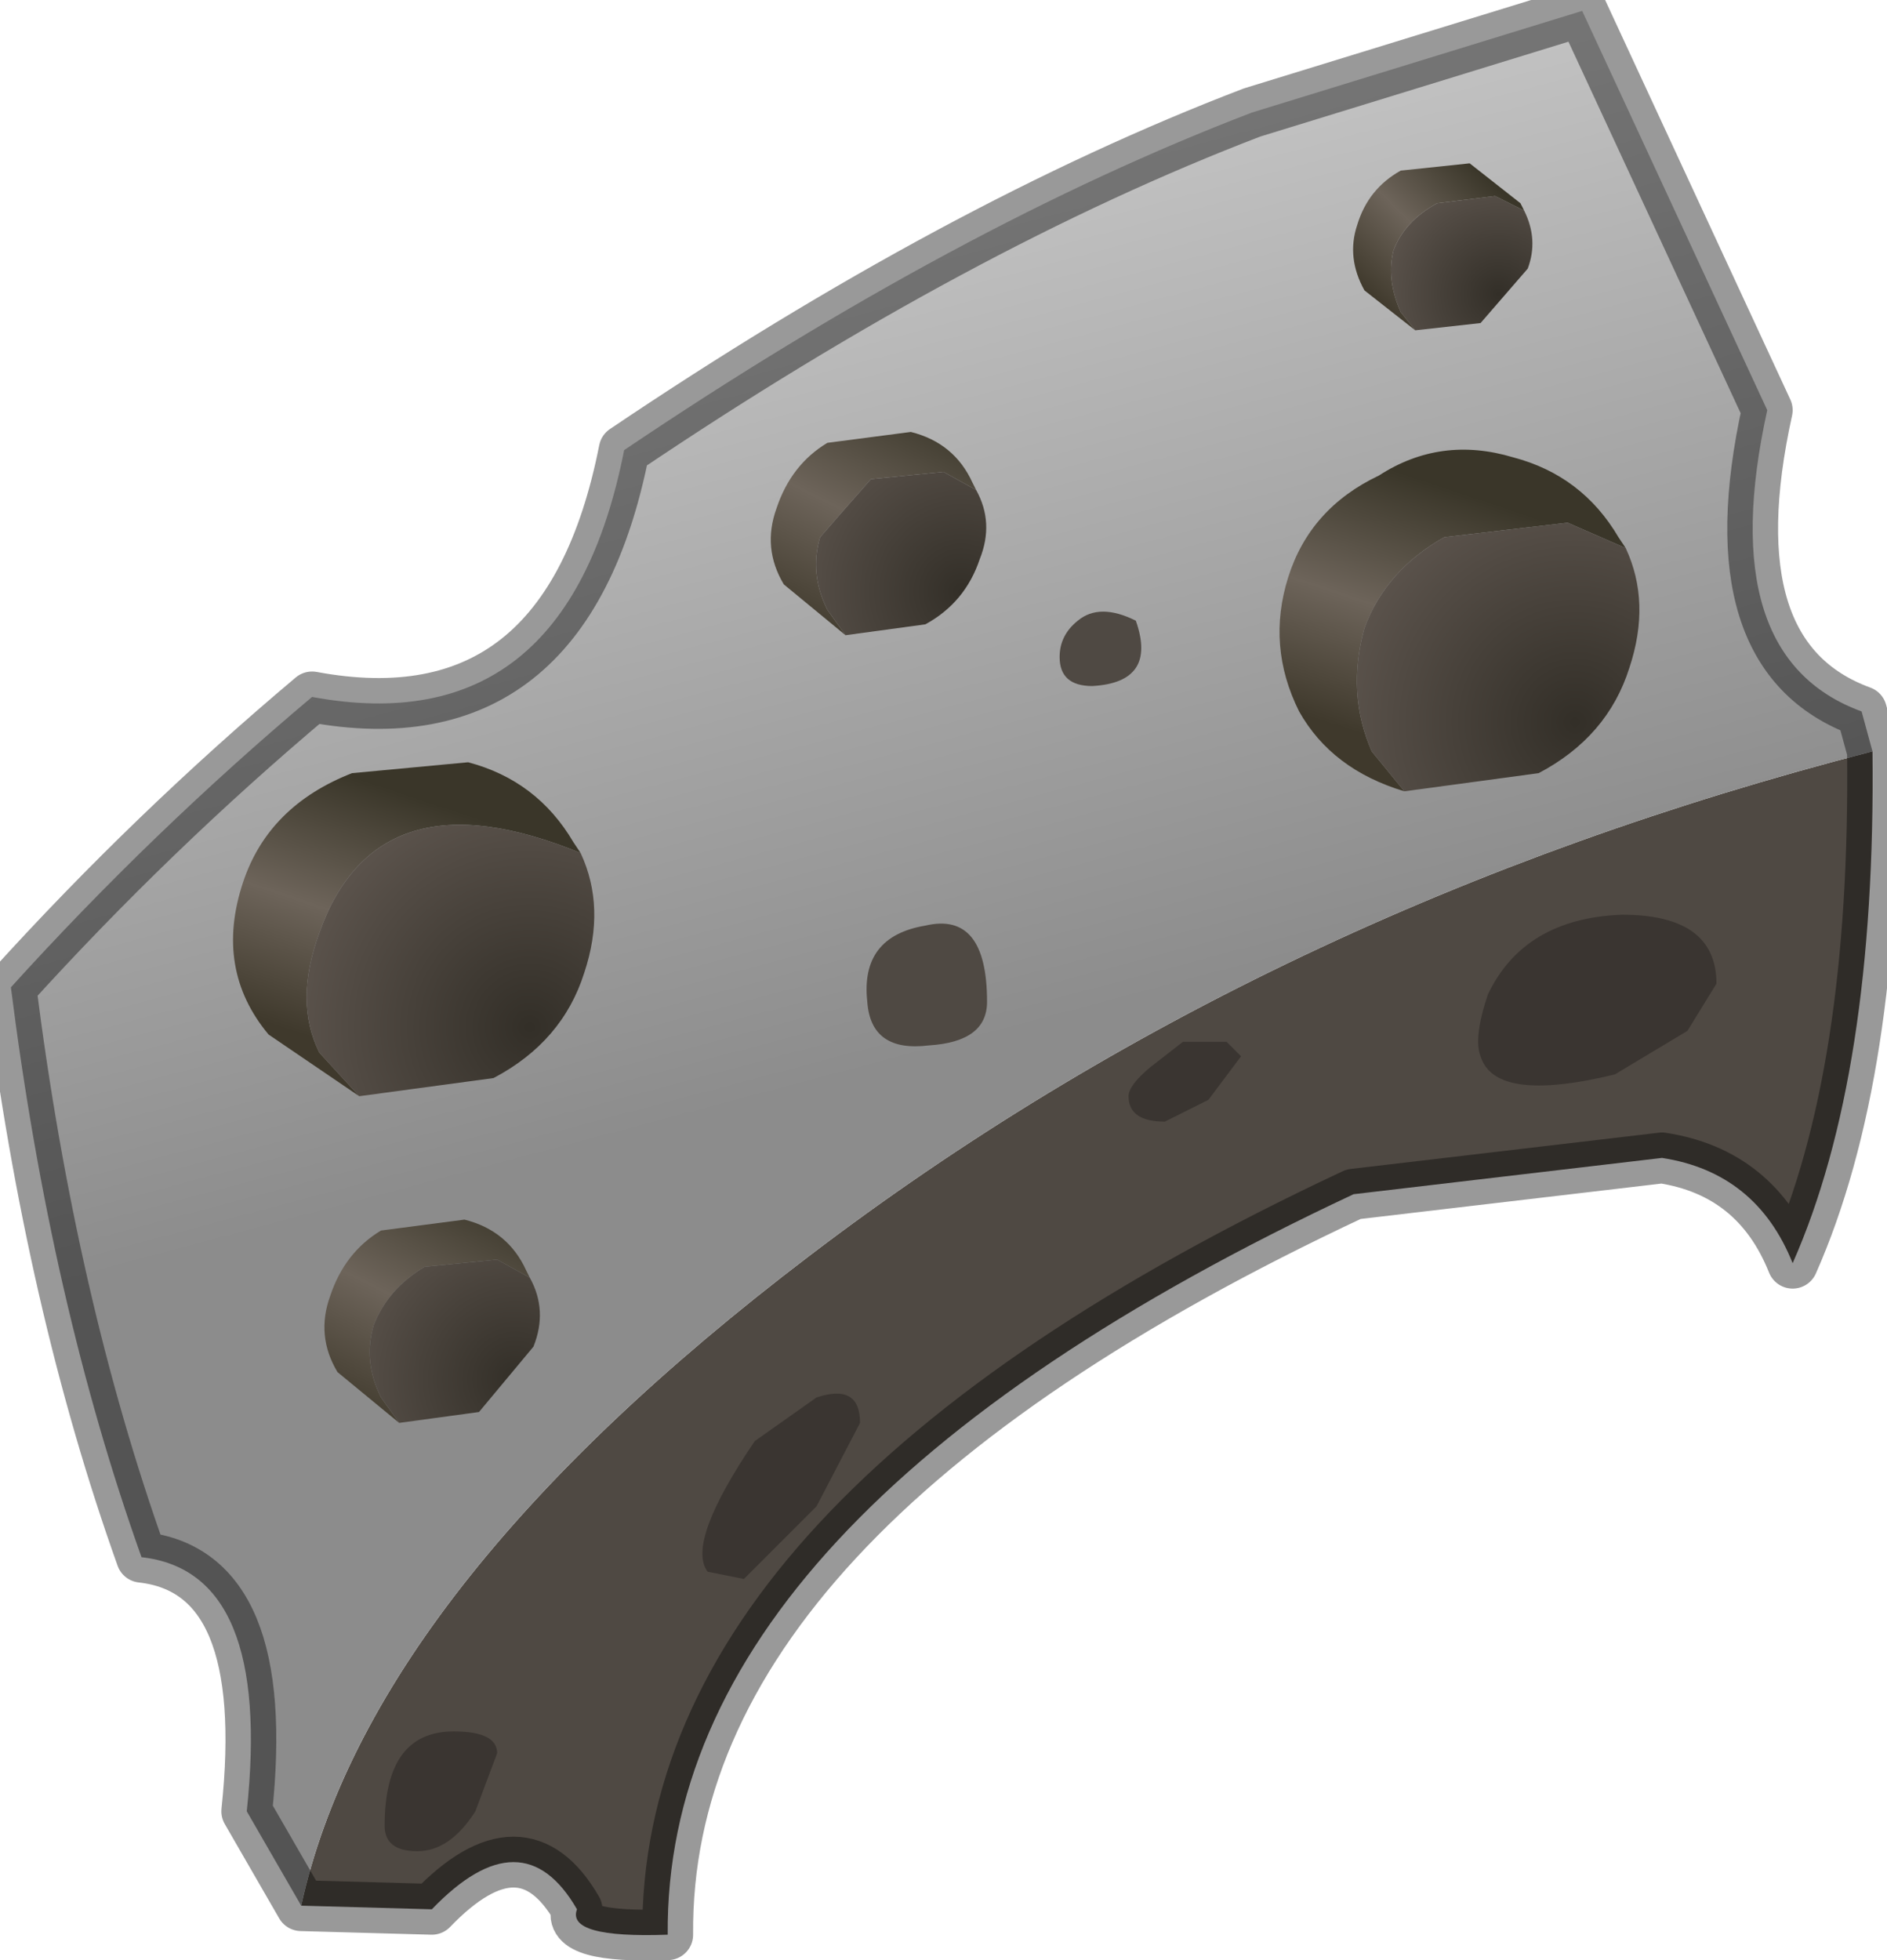 <?xml version="1.0" encoding="utf-8"?>
<svg version="1.1" id="Layer_1"
xmlns="http://www.w3.org/2000/svg"
xmlns:xlink="http://www.w3.org/1999/xlink"
width="26px" height="27px"
xml:space="preserve">
<g id="PathID_2920" transform="matrix(1, 0, 0, 1, 0.15, 0.15)">
<path style="fill:#4F4943;fill-opacity:1" d="M11 17.15Q17.3 12.35 25.65 10.2Q25.7 14.65 24.55 17.25Q24.05 16 22.75 15.8L18.5 16.3Q9 20.75 9.05 26.5Q7.65 26.55 7.8 26.15Q7.05 24.85 5.8 26.15L4 26.1Q4.95 21.75 11 17.15" />
<linearGradient
id="LinearGradID_904" gradientUnits="userSpaceOnUse" gradientTransform="matrix(0.002, 0.007, -0.015, 0.004, 12, 8.4)" spreadMethod ="pad" x1="-819.2" y1="0" x2="819.2" y2="0" >
<stop  offset="0" style="stop-color:#C4C4C4;stop-opacity:1" />
<stop  offset="1" style="stop-color:#8C8C8C;stop-opacity:1" />
</linearGradient>
<path style="fill:url(#LinearGradID_904) " d="M4 26.1L3.25 24.8Q3.6 21.5 1.8 21.3Q0.55 17.8 0 13.45Q1.95 11.3 4.15 9.45Q7.65 10.1 8.45 6.05Q13.05 2.95 17.1 1.4L21.65 0L24.2 5.5Q23.45 8.9 25.5 9.65L25.65 10.2Q17.3 12.35 11 17.15Q4.95 21.75 4 26.1" />
<path style="fill:none;stroke-width:0.7;stroke-linecap:round;stroke-linejoin:round;stroke-miterlimit:3;stroke:#000000;stroke-opacity:0.4" d="M25.65 10.2Q25.7 14.65 24.55 17.25Q24.05 16 22.75 15.8L18.5 16.3Q9 20.75 9.05 26.5Q7.65 26.55 7.8 26.15Q7.05 24.85 5.8 26.15L4 26.1L3.25 24.8Q3.6 21.5 1.8 21.3Q0.55 17.8 0 13.45Q1.95 11.3 4.15 9.45Q7.65 10.1 8.45 6.05Q13.05 2.95 17.1 1.4L21.65 0L24.2 5.5Q23.45 8.9 25.5 9.65L25.65 10.2z" />
</g>
<g id="PathID_2921" transform="matrix(1, 0, 0, 1, 0.15, 0.15)">
<radialGradient
id="RadialGradID_905" gradientUnits="userSpaceOnUse" gradientTransform="matrix(0.002, 0, 0, 0.002, 20.5, 3.9)" spreadMethod ="pad" cx="0" cy="0" r="819.2" fx="0" fy="0" >
<stop  offset="0.008"  style="stop-color:#332F28;stop-opacity:1" />
<stop  offset="1"  style="stop-color:#5B534C;stop-opacity:1" />
</radialGradient>
<path style="fill:url(#RadialGradID_905) " d="M19.15 4.15Q18.95 3.7 19.05 3.3Q19.2 2.9 19.65 2.65L20.45 2.55L20.85 2.75Q21.05 3.15 20.9 3.55L20.25 4.3L19.35 4.4L19.15 4.15" />
<linearGradient
id="LinearGradID_906" gradientUnits="userSpaceOnUse" gradientTransform="matrix(0.001, -0.001, 0.001, 0.001, 19.65, 3.25)" spreadMethod ="pad" x1="-819.2" y1="0" x2="819.2" y2="0" >
<stop  offset="0.008" style="stop-color:#3F392C;stop-opacity:1" />
<stop  offset="0.49" style="stop-color:#6D645A;stop-opacity:1" />
<stop  offset="1" style="stop-color:#3A3629;stop-opacity:1" />
</linearGradient>
<path style="fill:url(#LinearGradID_906) " d="M19.35 4.4L18.65 3.85Q18.4 3.4 18.55 2.95Q18.7 2.45 19.15 2.2L20.1 2.1L20.8 2.65L20.85 2.75L20.45 2.55L19.65 2.65Q19.2 2.9 19.05 3.3Q18.95 3.7 19.15 4.15L19.35 4.4" />
<linearGradient
id="LinearGradID_907" gradientUnits="userSpaceOnUse" gradientTransform="matrix(0.001, -0.002, 0.003, 0.001, 19.85, 8.5)" spreadMethod ="pad" x1="-819.2" y1="0" x2="819.2" y2="0" >
<stop  offset="0.008" style="stop-color:#3F392C;stop-opacity:1" />
<stop  offset="0.49" style="stop-color:#6D645A;stop-opacity:1" />
<stop  offset="1" style="stop-color:#3A3629;stop-opacity:1" />
</linearGradient>
<path style="fill:url(#LinearGradID_907) " d="M17.75 9.65Q17.3 8.75 17.6 7.8Q17.9 6.85 18.85 6.4Q19.7 5.85 20.7 6.15Q21.65 6.4 22.15 7.25L22.25 7.4L21.45 7.05L19.75 7.25Q18.95 7.7 18.65 8.5Q18.4 9.4 18.75 10.2L19.2 10.75Q18.2 10.45 17.75 9.65" />
<radialGradient
id="RadialGradID_908" gradientUnits="userSpaceOnUse" gradientTransform="matrix(0.004, 0, 0, 0.004, 21.55, 9.8)" spreadMethod ="pad" cx="0" cy="0" r="819.2" fx="0" fy="0" >
<stop  offset="0.008"  style="stop-color:#332F28;stop-opacity:1" />
<stop  offset="1"  style="stop-color:#5B534C;stop-opacity:1" />
</radialGradient>
<path style="fill:url(#RadialGradID_908) " d="M22.3 9.05Q22 10 21.05 10.5L19.2 10.75L18.75 10.2Q18.4 9.4 18.65 8.5Q18.95 7.7 19.75 7.25L21.45 7.05L22.25 7.4Q22.6 8.15 22.3 9.05" />
<path style="fill:#3A3531;fill-opacity:1" d="M20.25 14.4Q20.15 14.15 20.35 13.55Q20.85 12.5 22.2 12.45Q23.5 12.45 23.5 13.4L23.1 14.05L22.1 14.65Q20.45 15.05 20.25 14.4M6.7 24L6.4 24.8Q6.05 25.35 5.6 25.35Q5.15 25.35 5.15 25Q5.15 23.7 6.1 23.7Q6.7 23.7 6.7 24M9.6 21.5Q9.3 21.1 10.25 19.7L11.1 19.1Q11.7 18.9 11.7 19.45L11.1 20.6L10.1 21.6L9.6 21.5M16.95 14.4L16.5 15L15.9 15.3Q15.4 15.3 15.4 14.95Q15.4 14.8 15.7 14.55L16.15 14.2L16.75 14.2L16.95 14.4" />
<linearGradient
id="LinearGradID_909" gradientUnits="userSpaceOnUse" gradientTransform="matrix(0.001, -0.002, 0.002, 0.001, 11.9, 7.05)" spreadMethod ="pad" x1="-819.2" y1="0" x2="819.2" y2="0" >
<stop  offset="0.008" style="stop-color:#3F392C;stop-opacity:1" />
<stop  offset="0.49" style="stop-color:#6D645A;stop-opacity:1" />
<stop  offset="1" style="stop-color:#3A3629;stop-opacity:1" />
</linearGradient>
<path style="fill:url(#LinearGradID_909) " d="M12.85 6.35L11.85 6.45L11.15 7.25Q11 7.75 11.25 8.25L11.5 8.6L10.65 7.9Q10.35 7.4 10.55 6.85Q10.75 6.25 11.25 5.95L12.4 5.8Q13 5.95 13.25 6.5L13.3 6.6L12.85 6.35" />
<radialGradient
id="RadialGradID_910" gradientUnits="userSpaceOnUse" gradientTransform="matrix(0.003, 0, 0, 0.003, 13.1, 8)" spreadMethod ="pad" cx="0" cy="0" r="819.2" fx="0" fy="0" >
<stop  offset="0.008"  style="stop-color:#332F28;stop-opacity:1" />
<stop  offset="1"  style="stop-color:#5B534C;stop-opacity:1" />
</radialGradient>
<path style="fill:url(#RadialGradID_910) " d="M13.3 6.6Q13.55 7.05 13.35 7.55Q13.15 8.15 12.6 8.45L11.5 8.6L11.25 8.25Q11 7.75 11.15 7.25L11.85 6.45L12.85 6.35L13.3 6.6" />
<path style="fill:#4F4943;fill-opacity:1" d="M14.7 8.4Q15 8.15 15.5 8.4Q15.8 9.25 14.9 9.3Q14.45 9.3 14.45 8.9Q14.45 8.6 14.7 8.4M13.45 13.65Q13.45 14.2 12.65 14.25Q11.85 14.35 11.8 13.65Q11.7 12.75 12.6 12.6Q13.45 12.4 13.45 13.65" />
<linearGradient
id="LinearGradID_911" gradientUnits="userSpaceOnUse" gradientTransform="matrix(0.001, -0.002, 0.003, 0.001, 5.45, 12.7)" spreadMethod ="pad" x1="-819.2" y1="0" x2="819.2" y2="0" >
<stop  offset="0.008" style="stop-color:#3F392C;stop-opacity:1" />
<stop  offset="0.49" style="stop-color:#6D645A;stop-opacity:1" />
<stop  offset="1" style="stop-color:#3A3629;stop-opacity:1" />
</linearGradient>
<path style="fill:url(#LinearGradID_911) " d="M4.25 12.7Q3.9 13.65 4.25 14.35L4.8 14.95L3.55 14.1Q2.8 13.2 3.2 12Q3.55 10.95 4.7 10.5L6.3 10.35Q7.25 10.6 7.75 11.45L7.85 11.6Q5.05 10.45 4.25 12.7" />
<linearGradient
id="LinearGradID_912" gradientUnits="userSpaceOnUse" gradientTransform="matrix(0.001, -0.002, 0.002, 0.001, 5.75, 17.9)" spreadMethod ="pad" x1="-819.2" y1="0" x2="819.2" y2="0" >
<stop  offset="0.008" style="stop-color:#3F392C;stop-opacity:1" />
<stop  offset="0.49" style="stop-color:#6D645A;stop-opacity:1" />
<stop  offset="1" style="stop-color:#3A3629;stop-opacity:1" />
</linearGradient>
<path style="fill:url(#LinearGradID_912) " d="M4.5 18.75Q4.2 18.25 4.4 17.7Q4.6 17.1 5.1 16.8L6.25 16.65Q6.85 16.8 7.1 17.35L7.15 17.45L6.7 17.2L5.7 17.3Q5.2 17.6 5 18.1Q4.85 18.6 5.1 19.1L5.35 19.45L4.5 18.75" />
<radialGradient
id="RadialGradID_913" gradientUnits="userSpaceOnUse" gradientTransform="matrix(0.003, 0, 0, 0.003, 6.95, 18.85)" spreadMethod ="pad" cx="0" cy="0" r="819.2" fx="0" fy="0" >
<stop  offset="0.008"  style="stop-color:#332F28;stop-opacity:1" />
<stop  offset="1"  style="stop-color:#5B534C;stop-opacity:1" />
</radialGradient>
<path style="fill:url(#RadialGradID_913) " d="M7.2 18.4L6.45 19.3L5.35 19.45L5.1 19.1Q4.85 18.6 5 18.1Q5.2 17.6 5.7 17.3L6.7 17.2L7.15 17.45Q7.4 17.9 7.2 18.4" />
<radialGradient
id="RadialGradID_914" gradientUnits="userSpaceOnUse" gradientTransform="matrix(0.004, 0, 0, 0.004, 7.15, 14)" spreadMethod ="pad" cx="0" cy="0" r="819.2" fx="0" fy="0" >
<stop  offset="0.008"  style="stop-color:#332F28;stop-opacity:1" />
<stop  offset="1"  style="stop-color:#5B534C;stop-opacity:1" />
</radialGradient>
<path style="fill:url(#RadialGradID_914) " d="M7.85 11.6Q8.2 12.35 7.9 13.25Q7.6 14.2 6.65 14.7L4.8 14.95L4.25 14.35Q3.9 13.65 4.25 12.7Q5.05 10.45 7.85 11.6" />
</g>
</svg>
